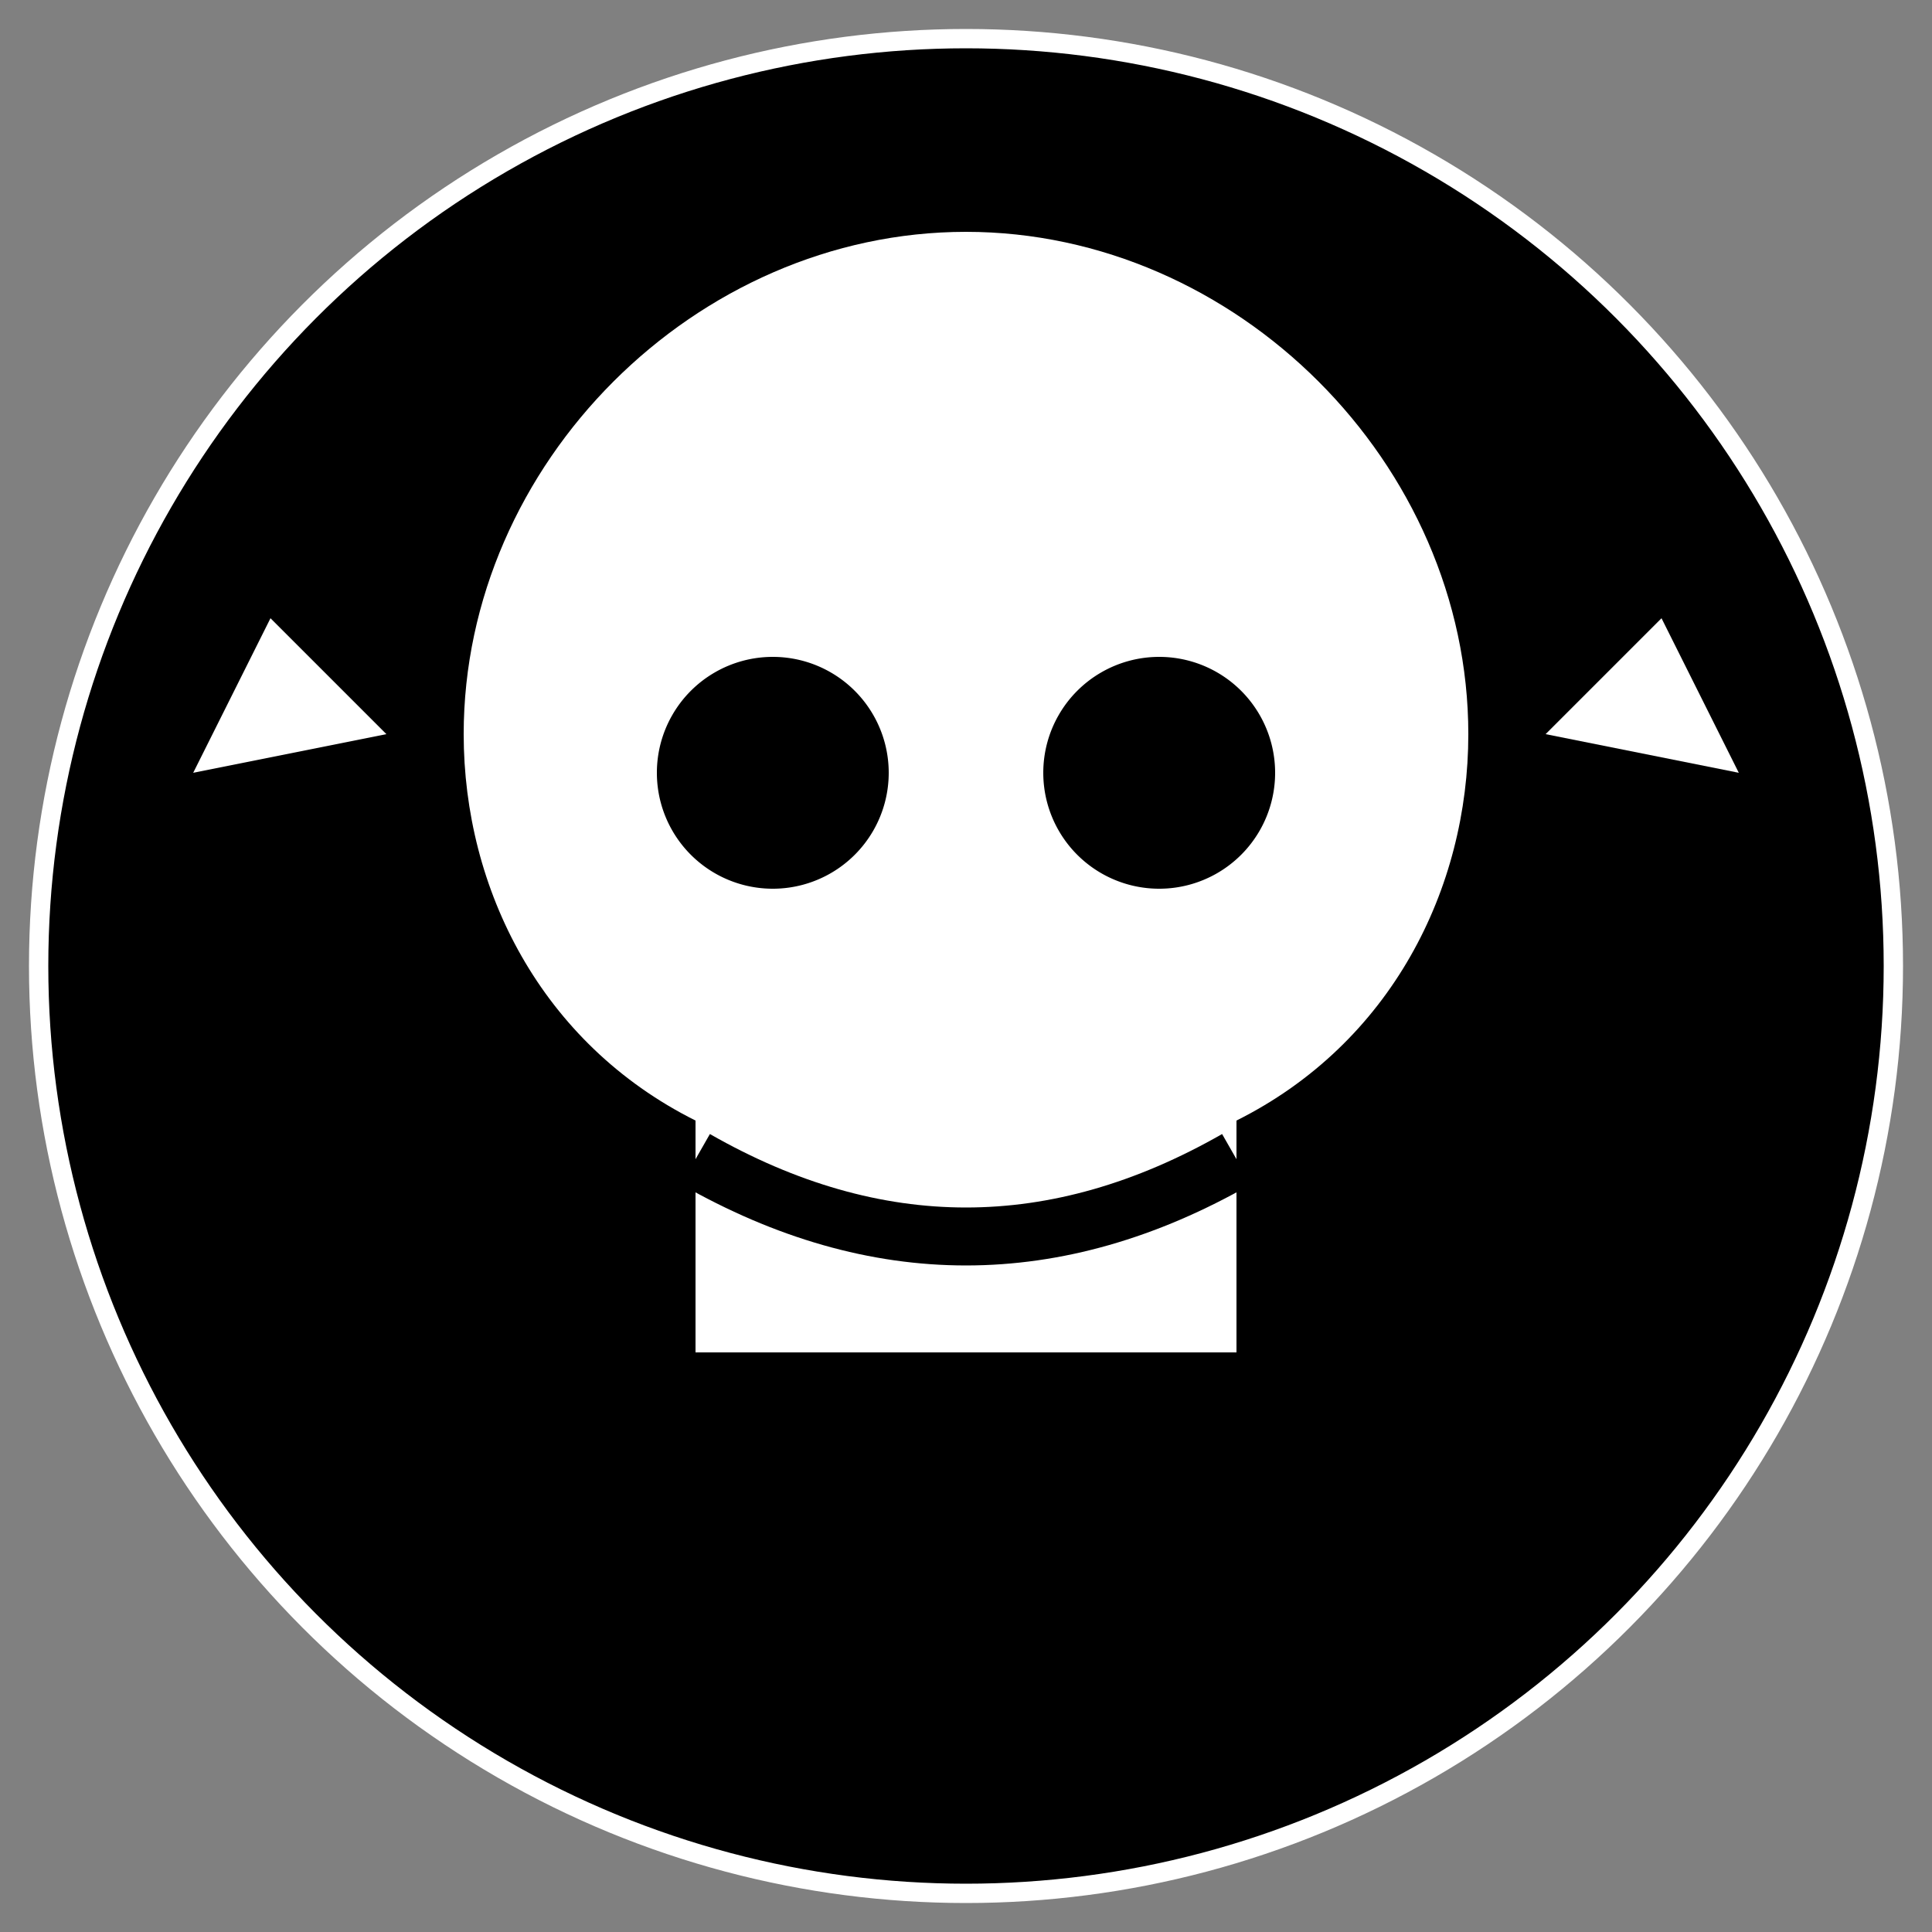 <?xml version="1.0" encoding="UTF-8"?>
<svg xmlns="http://www.w3.org/2000/svg" viewBox="0 0 500 500">
  <rect x="0" y="0" width="500" height="500" fill="#808080" stroke="none"/>
  <circle cx="250" cy="250" r="240" fill="black" stroke="white" stroke-width="5"/>
  <path fill="white" d="M250 60
    C180 60 120 120 120 190
    C120 230 140 270 180 290
    L180 350
    L320 350
    L320 290
    C360 270 380 230 380 190
    C380 120 320 60 250 60
    Z"/>
  <path fill="black" d="M200 170
    A30 30 0 0 0 200 230
    A30 30 0 0 0 200 170
    M300 170
    A30 30 0 0 0 300 230
    A30 30 0 0 0 300 170"/>
  <path fill="none" stroke="black" stroke-width="15" d="M180 300
    Q250 340 320 300"/>
  <path fill="white" d="M100 190
    L70 160
    L50 200
    L100 190
    M400 190
    L430 160
    L450 200
    L400 190"/>
</svg>
